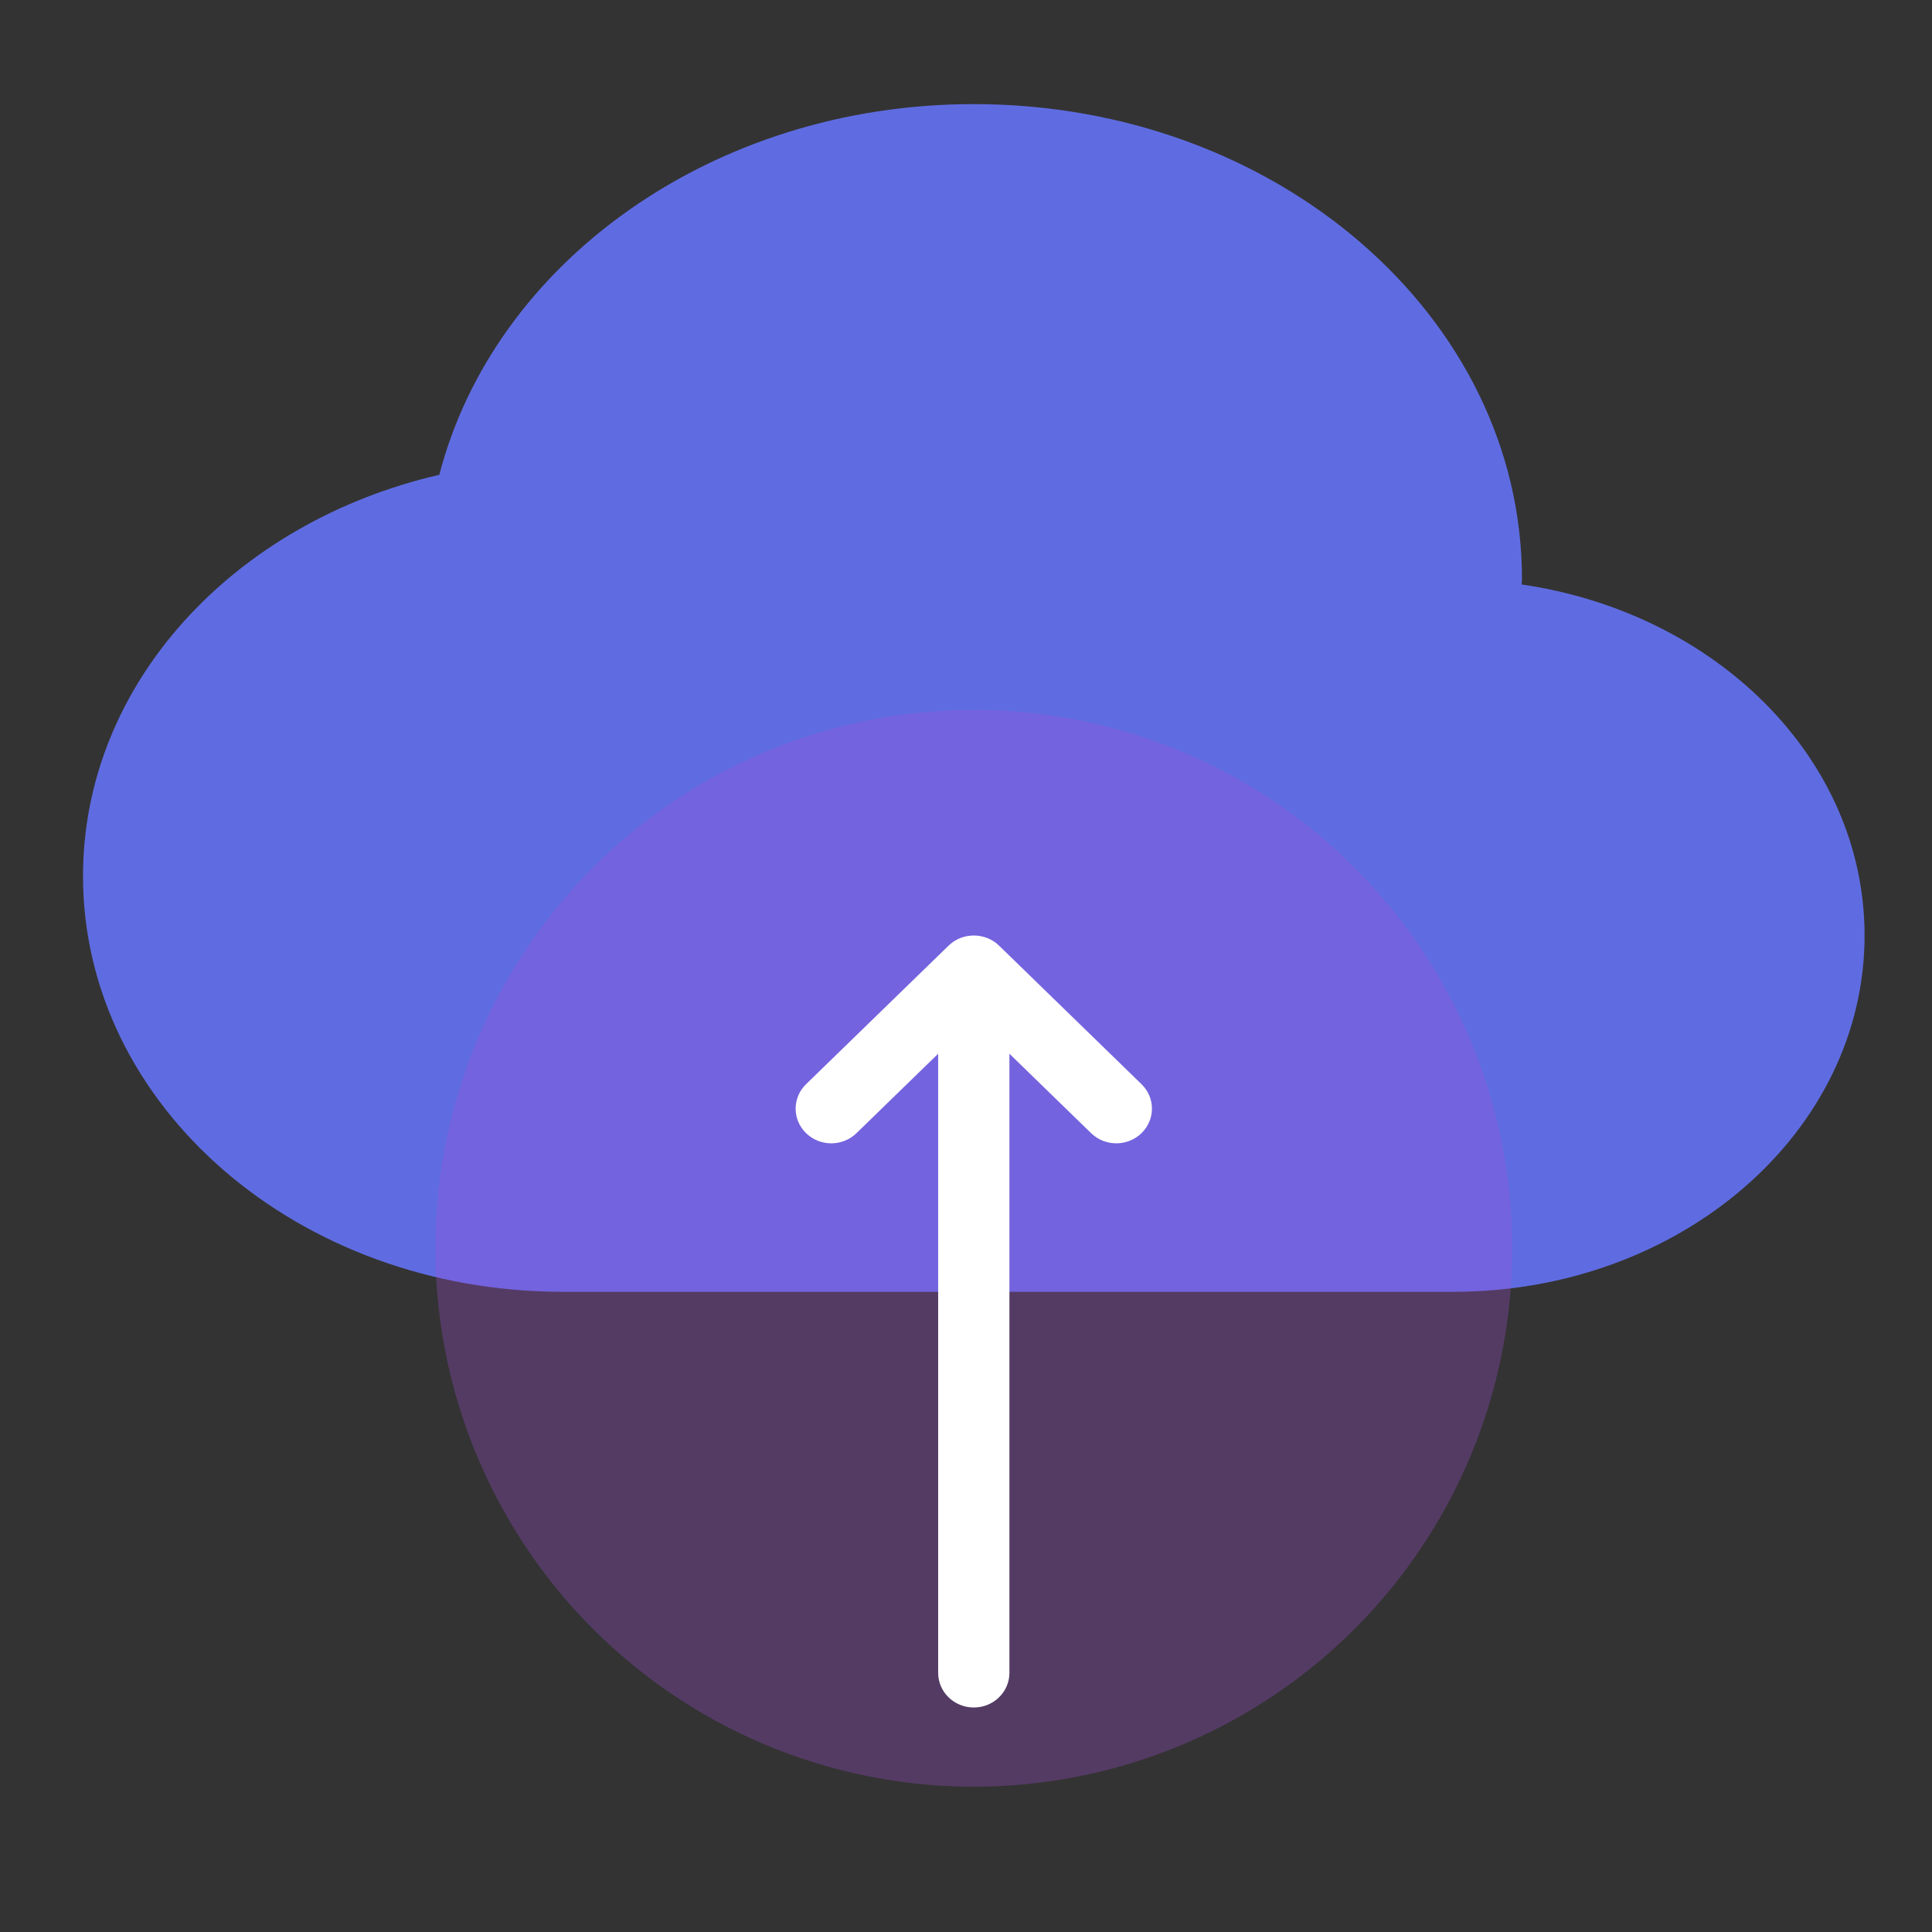 <svg width="61" height="61" viewBox="0 0 61 61" fill="none" xmlns="http://www.w3.org/2000/svg">
<rect x="0" y="0" width="61" height="61" fill="#333333" stroke="none"/>
<path d="M48.043 18.454C48.045 18.398 48.054 18.343 48.054 18.287C48.054 10.003 40.304 3.287 30.746 3.287C22.495 3.287 15.606 8.295 13.871 14.991C7.398 16.483 2.621 21.581 2.621 27.662C2.621 34.911 9.401 40.787 17.765 40.787H45.89C53.06 40.787 58.871 35.751 58.871 29.537C58.871 23.961 54.185 19.345 48.043 18.454Z" fill="#5F6CE1"/>
<circle cx="30.746" cy="39.412" r="17" fill="#A14ED7" fill-opacity="0.3"/>
<path d="M36.041 34.231C36.481 34.659 36.481 35.35 36.041 35.778C35.601 36.206 34.89 36.206 34.45 35.778L31.871 33.27V52.818C31.871 53.422 31.367 53.912 30.746 53.912C30.125 53.912 29.621 53.422 29.621 52.818V33.27L27.042 35.778C26.602 36.206 25.891 36.206 25.451 35.778C25.011 35.35 25.011 34.659 25.451 34.231L29.951 29.856C30.39 29.429 31.107 29.433 31.543 29.856L36.041 34.231Z" fill="white"/>
</svg>
